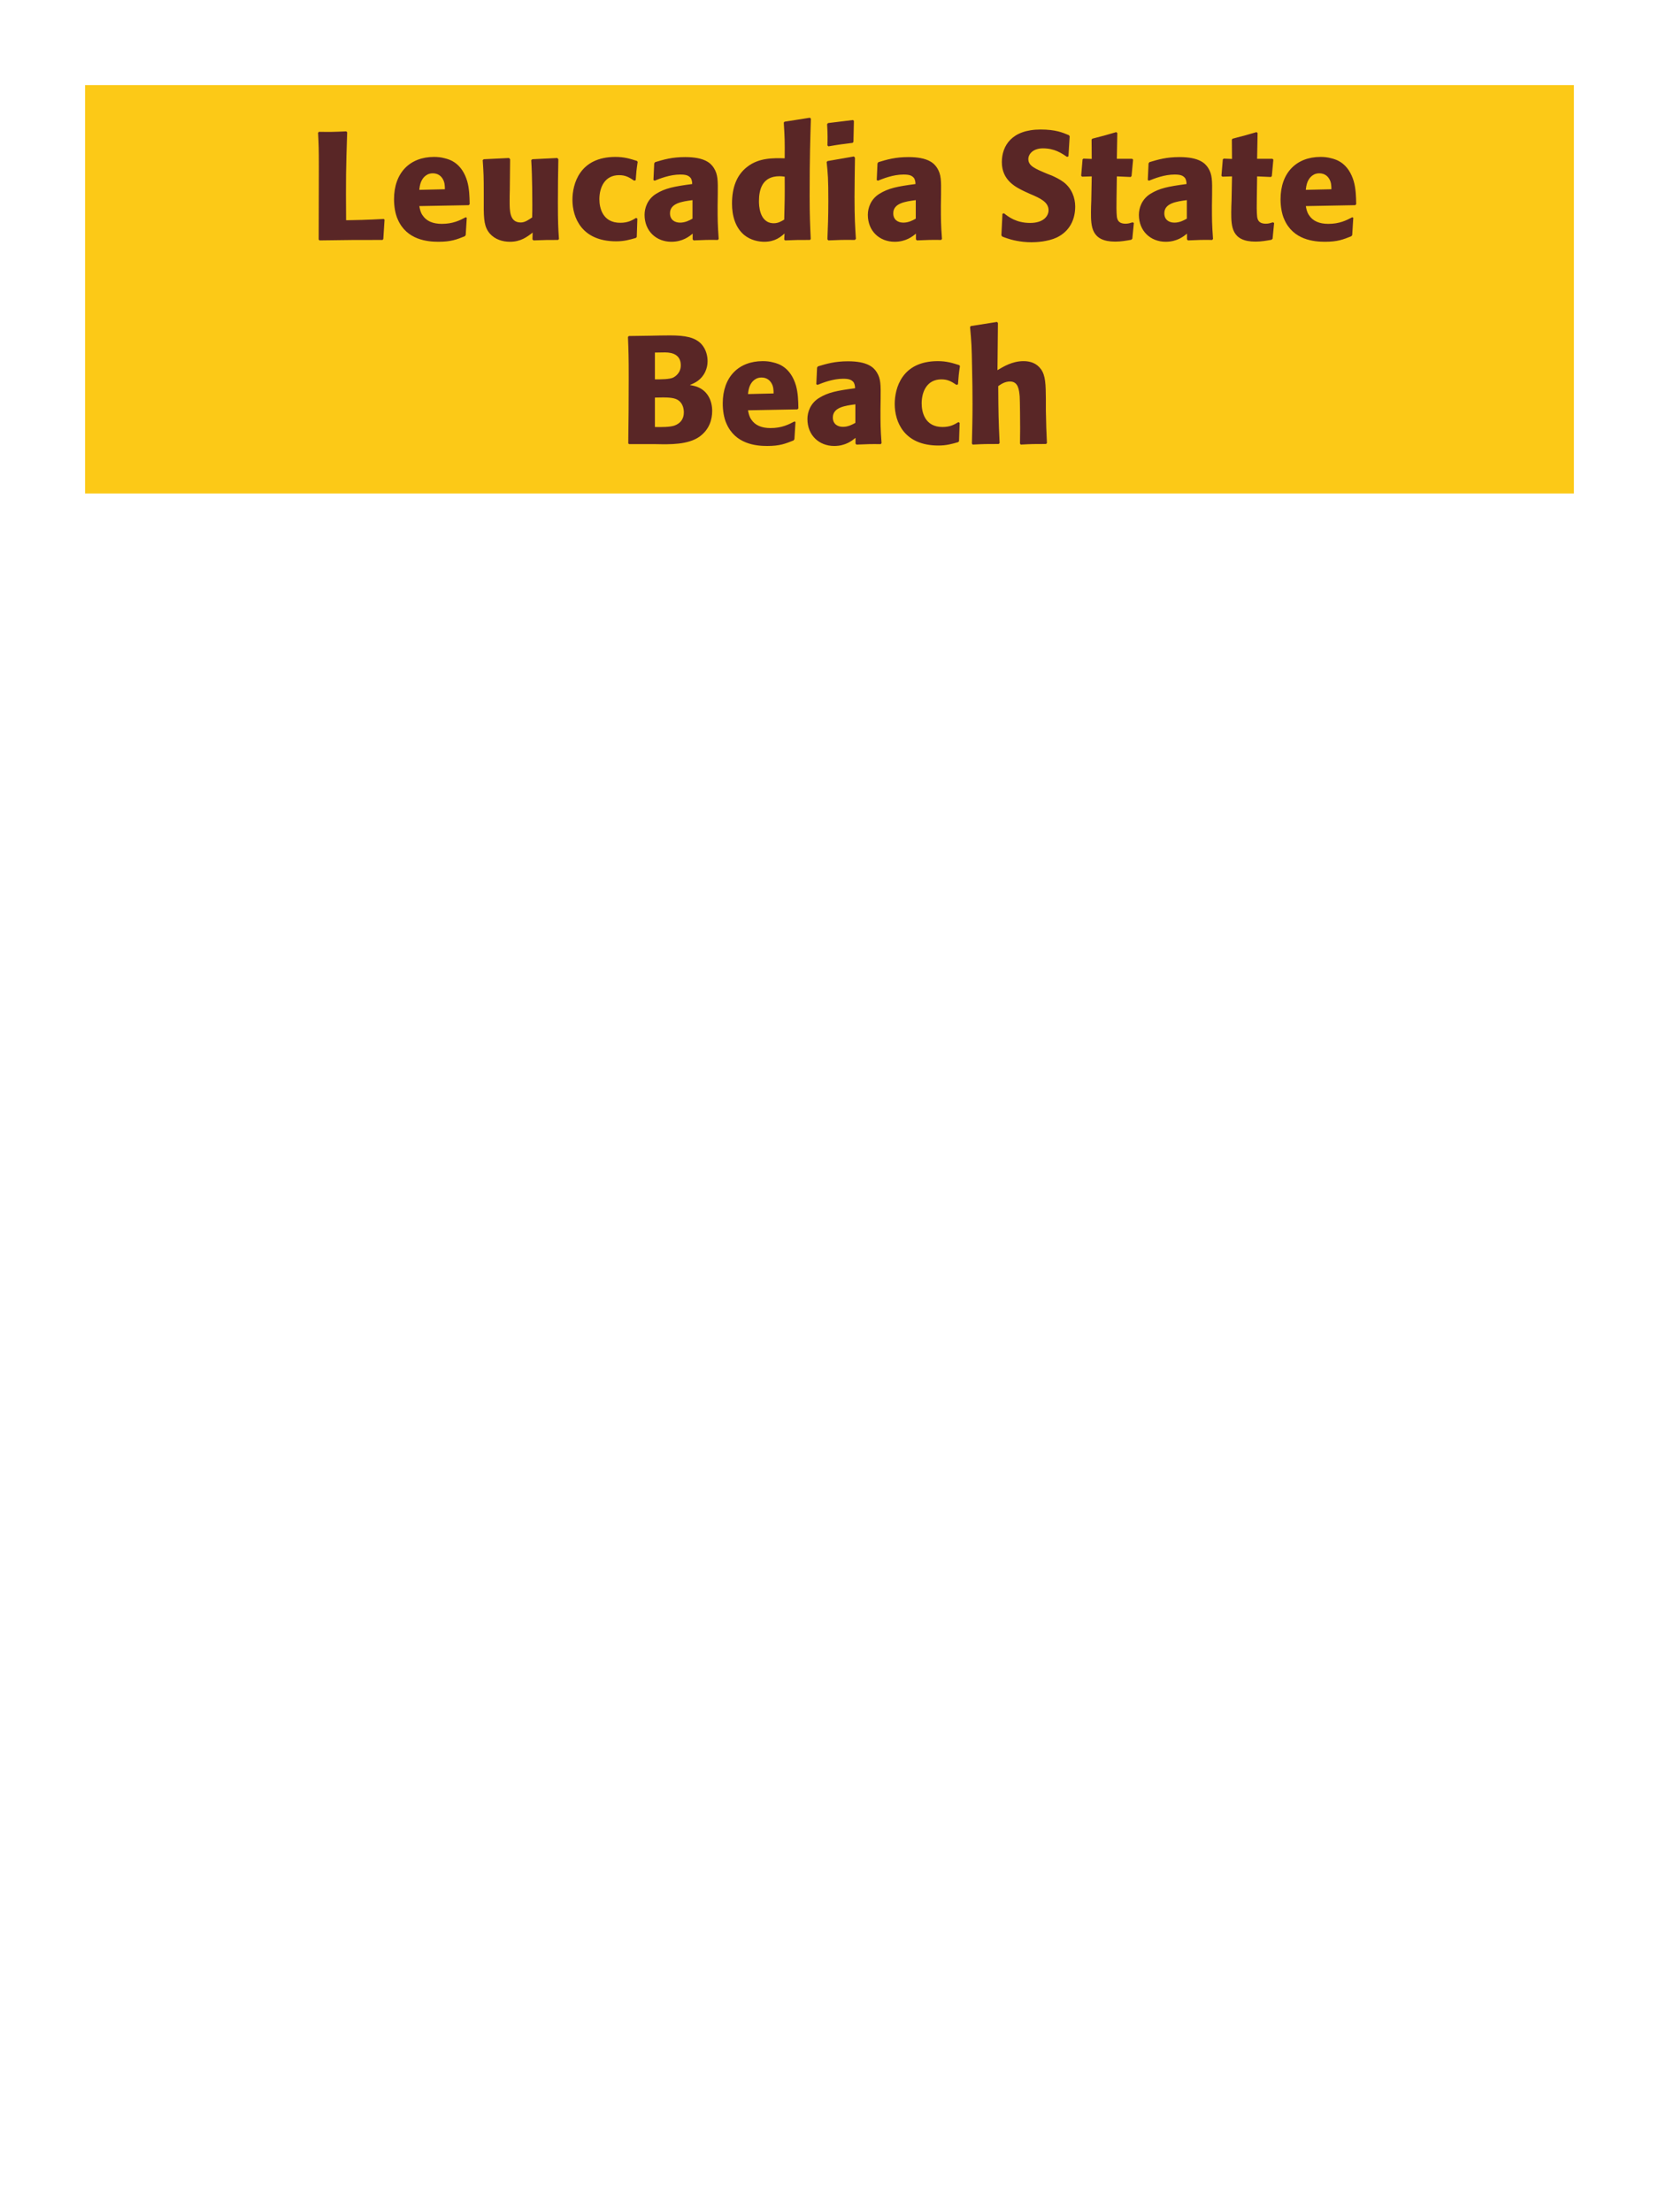 <?xml version="1.0" encoding="UTF-8"?>
<svg xmlns="http://www.w3.org/2000/svg" xmlns:xlink="http://www.w3.org/1999/xlink" width="975" height="1300" viewBox="0 0 975 1300">
<path fill-rule="nonzero" fill="rgb(98.824%, 78.824%, 9.02%)" fill-opacity="1" d="M 50 50 L 925 50 L 925 290 L 50 290 Z M 50 50 "/>
<path fill-rule="nonzero" fill="rgb(34.902%, 14.902%, 14.902%)" fill-opacity="1" d="M 225.547 128.672 C 215.734 129.211 207.906 129.391 205.207 129.391 L 203.406 129.391 C 203.227 105.359 203.316 99.238 204.035 77.73 L 203.496 77.191 C 195.754 77.551 193.684 77.551 187.477 77.461 L 186.934 78 C 187.297 85.199 187.387 87.359 187.387 98.07 C 187.387 112.289 187.297 126.512 187.297 140.73 L 187.746 141.27 C 205.387 141 208.625 141 224.824 141 L 225.273 140.461 L 225.996 129.121 Z M 273.695 127.68 C 270.277 129.48 266.227 131.551 259.656 131.551 C 254.258 131.551 250.566 129.84 248.406 126.602 C 247.055 124.711 246.785 122.91 246.426 121.109 L 275.496 120.57 L 276.035 119.941 C 275.945 115.531 275.855 111.031 274.598 106.531 C 271.445 95.91 264.516 93.75 261.457 93.031 C 259.207 92.398 257.137 92.219 255.066 92.219 C 240.938 92.219 231.574 101.488 231.574 117.059 C 231.574 121.289 232.297 125.699 233.734 128.852 C 238.957 141 251.195 142.078 257.676 142.078 C 265.145 142.078 268.387 140.73 273.156 138.84 L 273.695 138.121 L 274.324 127.949 L 273.695 127.68 M 246.426 111.57 C 246.695 108.781 247.324 105 250.746 102.84 C 251.824 102.121 253.086 101.852 254.348 101.852 C 257.316 101.852 259.117 103.379 260.105 105 C 261.367 106.98 261.457 109.141 261.457 111.211 Z M 327.516 92.852 L 312.844 93.57 L 312.215 94.109 C 312.844 104.281 312.844 118.68 312.844 120.121 C 312.844 122.73 312.844 124.172 312.754 127.77 C 310.324 129.391 308.434 130.738 306.004 130.738 C 299.523 130.738 299.523 123.898 299.523 118.59 C 299.523 116.34 299.523 114 299.613 111.75 L 299.793 93.57 L 299.164 92.852 L 284.312 93.57 L 283.684 94.109 C 284.223 101.672 284.312 104.191 284.312 113.281 L 284.312 119.578 C 284.223 129.391 284.676 133.531 287.914 137.309 C 290.883 140.641 295.203 142.078 299.703 142.078 C 306.094 142.078 309.785 139.199 313.023 136.68 L 312.934 140.73 L 313.562 141.27 C 320.133 141 322.113 141 327.965 141 L 328.504 140.461 C 328.055 134.07 327.875 130.648 327.875 118.949 C 327.875 110.488 327.965 102.031 328.145 93.57 Z M 373.863 128.039 C 371.434 129.48 369.094 130.922 364.504 130.922 C 354.332 130.922 352.262 122.461 352.262 117.059 C 352.262 110.488 355.145 102.93 363.875 102.93 C 367.832 102.93 369.992 104.371 372.695 106.172 L 373.594 105.898 C 373.953 101.129 374.043 99.871 374.762 95.102 L 374.312 94.559 C 370.352 93.301 366.934 92.219 361.715 92.219 C 340.562 92.219 336.422 108.238 336.422 117.422 C 336.422 127.77 341.824 141.809 362.074 141.809 C 366.844 141.809 369.902 140.91 373.684 139.828 L 374.223 139.289 L 374.582 128.488 Z M 421.836 114.18 C 421.926 106.078 421.926 102.57 419.586 98.789 C 417.785 95.91 414.188 92.309 402.668 92.309 C 394.926 92.309 390.156 93.75 385.027 95.281 L 384.488 96 L 384.035 105.809 L 384.758 106.172 C 387.906 104.91 393.758 102.57 399.785 102.57 C 403.117 102.57 404.465 103.109 405.637 104.281 C 406.535 105.18 406.809 106.801 406.809 108.148 C 396.008 109.59 390.965 110.578 385.566 113.91 C 380.527 117.059 378.816 122.191 378.816 126.238 C 378.816 135.871 385.746 142.078 394.566 142.078 C 401.316 142.078 405.188 138.84 407.078 137.309 L 407.078 140.641 L 407.617 141.27 C 414.098 141 416.078 140.91 421.926 141 L 422.375 140.371 C 421.746 131.551 421.746 129.301 421.746 120.84 L 421.836 114.18 M 406.988 128.488 C 405.098 129.57 402.668 130.828 399.695 130.828 C 396.457 130.828 393.758 129.121 393.758 125.34 C 393.758 119.398 400.867 118.41 406.988 117.602 Z M 476.465 140.461 C 476.105 132.359 475.836 126.961 475.836 115.172 C 475.836 91.41 476.195 81.602 476.555 69.719 L 475.926 69.18 L 461.074 71.52 L 460.625 72.059 C 461.164 80.52 461.254 82.77 461.164 93.031 C 454.414 92.852 445.953 92.672 439.113 98.07 C 432.816 102.93 430.203 110.398 430.203 119.672 C 430.203 126.691 432.094 133.711 437.406 138.121 C 441.363 141.359 446.227 142.078 449.195 142.078 C 455.586 142.078 458.914 139.109 461.074 137.219 L 460.895 140.73 L 461.344 141.27 C 467.555 141 469.266 141 476.016 141 L 476.465 140.461 M 461.164 103.828 C 461.254 115.801 461.164 118.141 460.895 129.031 C 459.094 130.109 457.293 131.191 454.773 131.191 C 446.043 131.191 446.043 120.031 446.043 118.23 C 446.043 111.301 448.023 103.559 458.105 103.559 C 459.094 103.559 459.906 103.648 461.164 103.828 Z M 503.016 140.371 C 502.562 133.441 502.203 128.129 502.203 115.711 C 502.203 108.059 502.383 100.32 502.473 92.672 L 501.844 91.949 L 486.363 94.648 L 485.824 95.191 C 486.543 102.031 486.812 105.18 486.812 117.961 C 486.812 127.77 486.543 133.262 486.273 140.641 L 486.812 141.27 C 493.293 141 495.094 140.91 502.383 141 L 503.016 140.371 M 501.574 83.309 L 501.844 71.07 L 501.305 70.531 L 486.633 72.328 L 486.094 72.961 C 486.273 76.199 486.363 78.09 486.363 80.25 C 486.363 81.961 486.363 83.762 486.273 85.469 L 486.902 86.012 C 493.023 84.93 494.734 84.75 501.125 83.941 Z M 553.055 114.18 C 553.145 106.078 553.145 102.57 550.805 98.789 C 549.004 95.91 545.406 92.309 533.887 92.309 C 526.145 92.309 521.375 93.75 516.246 95.281 L 515.707 96 L 515.254 105.809 L 515.977 106.172 C 519.125 104.91 524.977 102.57 531.004 102.57 C 534.336 102.57 535.684 103.109 536.855 104.281 C 537.754 105.18 538.027 106.801 538.027 108.148 C 527.227 109.59 522.184 110.578 516.785 113.91 C 511.746 117.059 510.035 122.191 510.035 126.238 C 510.035 135.871 516.965 142.078 525.785 142.078 C 532.535 142.078 536.406 138.84 538.297 137.309 L 538.297 140.641 L 538.836 141.27 C 545.316 141 547.297 140.91 553.145 141 L 553.594 140.371 C 552.965 131.551 552.965 129.301 552.965 120.84 L 553.055 114.18 M 538.207 128.488 C 536.316 129.57 533.887 130.828 530.914 130.828 C 527.676 130.828 524.977 129.121 524.977 125.34 C 524.977 119.398 532.086 118.41 538.207 117.602 Z M 615.875 102.301 C 608.316 99.148 604.355 97.531 604.355 93.48 C 604.355 90.691 606.965 87.18 612.906 87.18 C 619.746 87.18 623.793 89.969 627.125 92.219 L 627.934 91.859 L 628.656 80.07 L 628.203 79.441 C 624.336 77.82 620.285 76.109 611.555 76.109 C 594.637 76.109 588.785 85.648 588.785 95.281 C 588.785 106.172 597.246 110.129 602.285 112.559 L 605.254 113.91 C 611.465 116.52 616.234 118.77 616.234 123.539 C 616.234 126.961 613.266 131.012 605.434 131.012 C 597.246 131.012 592.656 127.41 590.043 125.34 L 589.145 125.609 L 588.516 138.301 L 589.055 139.02 C 590.043 139.379 591.035 139.828 592.023 140.102 C 594.094 140.82 599.406 142.352 606.156 142.352 C 608.855 142.352 615.695 142.078 621.094 139.559 C 628.656 135.871 631.895 129.031 631.895 121.379 C 631.895 116.25 629.914 110.762 625.145 107.07 C 622.715 105.27 620.375 104.191 618.215 103.199 Z M 665.648 130.648 C 664.117 131.102 663.035 131.461 661.508 131.461 C 656.918 131.461 656.559 128.578 656.375 127.23 C 656.105 124.891 656.105 119.941 656.195 116.34 L 656.375 103.648 L 664.477 104.012 L 665.016 103.469 L 665.918 93.84 L 665.375 93.301 L 656.375 93.301 L 656.648 78.18 L 656.016 77.641 C 649.898 79.441 648.277 79.891 641.887 81.512 L 641.527 82.141 L 641.617 93.391 L 636.758 93.211 L 636.219 93.66 L 635.406 103.289 L 635.945 103.828 L 641.617 103.648 L 641.348 117.961 C 641.258 120.211 641.168 122.461 641.168 124.801 C 641.168 133.078 641.348 141.988 655.387 141.988 C 658.898 141.988 661.688 141.449 664.836 140.91 L 665.469 140.281 L 666.367 131.012 Z M 712.355 114.18 C 712.445 106.078 712.445 102.57 710.105 98.789 C 708.305 95.91 704.707 92.309 693.188 92.309 C 685.445 92.309 680.676 93.75 675.547 95.281 L 675.008 96 L 674.555 105.809 L 675.277 106.172 C 678.426 104.91 684.277 102.57 690.305 102.57 C 693.637 102.57 694.984 103.109 696.156 104.281 C 697.055 105.18 697.328 106.801 697.328 108.148 C 686.527 109.59 681.484 110.578 676.086 113.91 C 671.047 117.059 669.336 122.191 669.336 126.238 C 669.336 135.871 676.266 142.078 685.086 142.078 C 691.836 142.078 695.707 138.84 697.598 137.309 L 697.598 140.641 L 698.137 141.27 C 704.617 141 706.598 140.91 712.445 141 L 712.895 140.371 C 712.266 131.551 712.266 129.301 712.266 120.84 L 712.355 114.18 M 697.508 128.488 C 695.617 129.57 693.188 130.828 690.215 130.828 C 686.977 130.828 684.277 129.121 684.277 125.34 C 684.277 119.398 691.387 118.41 697.508 117.602 Z M 748.086 130.648 C 746.555 131.102 745.473 131.461 743.945 131.461 C 739.355 131.461 738.996 128.578 738.812 127.23 C 738.543 124.891 738.543 119.941 738.633 116.34 L 738.812 103.648 L 746.914 104.012 L 747.453 103.469 L 748.355 93.84 L 747.812 93.301 L 738.812 93.301 L 739.086 78.18 L 738.453 77.641 C 732.336 79.441 730.715 79.891 724.324 81.512 L 723.965 82.141 L 724.055 93.391 L 719.195 93.211 L 718.656 93.66 L 717.844 103.289 L 718.383 103.828 L 724.055 103.648 L 723.785 117.961 C 723.695 120.211 723.605 122.461 723.605 124.801 C 723.605 133.078 723.785 141.988 737.824 141.988 C 741.336 141.988 744.125 141.449 747.273 140.91 L 747.906 140.281 L 748.805 131.012 Z M 794.703 127.68 C 791.285 129.48 787.234 131.551 780.664 131.551 C 775.266 131.551 771.574 129.84 769.414 126.602 C 768.062 124.711 767.793 122.91 767.434 121.109 L 796.504 120.57 L 797.043 119.941 C 796.953 115.531 796.863 111.031 795.605 106.531 C 792.453 95.91 785.523 93.75 782.465 93.031 C 780.215 92.398 778.145 92.219 776.074 92.219 C 761.945 92.219 752.582 101.488 752.582 117.059 C 752.582 121.289 753.305 125.699 754.742 128.852 C 759.965 141 772.203 142.078 778.684 142.078 C 786.152 142.078 789.395 140.73 794.164 138.84 L 794.703 138.121 L 795.332 127.949 L 794.703 127.68 M 767.434 111.57 C 767.703 108.781 768.332 105 771.754 102.84 C 772.832 102.121 774.094 101.852 775.355 101.852 C 778.324 101.852 780.125 103.379 781.113 105 C 782.375 106.98 782.465 109.141 782.465 111.211 Z M 799.926 141 "/>
<path fill-rule="nonzero" fill="rgb(34.902%, 14.902%, 14.902%)" fill-opacity="1" d="M 385.52 261 C 393.891 261.18 404.238 261.359 410.988 256.68 C 416.93 252.449 418.551 246.512 418.551 241.469 C 418.551 235.711 416.117 230.398 410.988 227.879 C 409.277 226.98 407.301 226.621 405.41 226.262 C 408.469 225 412.07 223.379 414.41 218.609 C 415.398 216.539 415.848 214.379 415.848 212.309 C 415.848 209.43 415.129 205.469 412.25 202.23 C 408.469 198.18 402.617 197.102 393.801 197.102 C 390.738 197.102 385.25 197.191 382.188 197.281 L 369.59 197.461 L 369.051 198 C 369.41 206.641 369.5 209.969 369.5 222.391 C 369.5 235.172 369.41 247.859 369.23 260.641 L 369.859 261 L 385.52 261 M 384.891 233.641 C 391.73 233.461 395.688 233.461 398.301 234.988 C 400.91 236.609 401.898 239.488 401.898 242.371 C 401.898 246.422 399.648 248.941 396.32 250.109 C 393.617 251.012 388.758 251.012 384.891 250.922 L 384.891 233.641 M 384.891 207.18 C 386.777 207.18 389.301 207.09 390.828 207.09 C 395.688 207.09 400.098 208.801 400.098 214.648 C 400.098 219.422 396.59 221.398 395.508 221.941 C 393.258 222.93 388.488 222.93 384.891 222.93 Z M 466.879 247.68 C 463.461 249.48 459.41 251.551 452.84 251.551 C 447.441 251.551 443.75 249.84 441.59 246.602 C 440.238 244.711 439.969 242.91 439.609 241.109 L 468.68 240.57 L 469.219 239.941 C 469.129 235.531 469.039 231.031 467.781 226.531 C 464.629 215.91 457.699 213.75 454.641 213.031 C 452.391 212.398 450.32 212.219 448.25 212.219 C 434.121 212.219 424.758 221.488 424.758 237.059 C 424.758 241.289 425.48 245.699 426.918 248.852 C 432.141 261 444.379 262.078 450.859 262.078 C 458.328 262.078 461.57 260.73 466.34 258.84 L 466.879 258.121 L 467.508 247.949 L 466.879 247.68 M 439.609 231.57 C 439.879 228.781 440.508 225 443.93 222.84 C 445.008 222.121 446.27 221.852 447.531 221.852 C 450.5 221.852 452.301 223.379 453.289 225 C 454.551 226.98 454.641 229.141 454.641 231.211 Z M 517.547 234.18 C 517.637 226.078 517.637 222.57 515.297 218.789 C 513.496 215.91 509.898 212.309 498.379 212.309 C 490.637 212.309 485.867 213.75 480.738 215.281 L 480.199 216 L 479.746 225.809 L 480.469 226.172 C 483.617 224.91 489.469 222.57 495.496 222.57 C 498.828 222.57 500.176 223.109 501.348 224.281 C 502.246 225.18 502.52 226.801 502.52 228.148 C 491.719 229.59 486.676 230.578 481.277 233.91 C 476.238 237.059 474.527 242.191 474.527 246.238 C 474.527 255.871 481.457 262.078 490.277 262.078 C 497.027 262.078 500.898 258.84 502.789 257.309 L 502.789 260.641 L 503.328 261.27 C 509.809 261 511.789 260.91 517.637 261 L 518.086 260.371 C 517.457 251.551 517.457 249.301 517.457 240.84 L 517.547 234.18 M 502.699 248.488 C 500.809 249.57 498.379 250.828 495.406 250.828 C 492.168 250.828 489.469 249.121 489.469 245.34 C 489.469 239.398 496.578 238.41 502.699 237.602 Z M 563.27 248.039 C 560.84 249.48 558.5 250.922 553.91 250.922 C 543.738 250.922 541.668 242.461 541.668 237.059 C 541.668 230.488 544.551 222.93 553.281 222.93 C 557.238 222.93 559.398 224.371 562.102 226.172 L 563 225.898 C 563.359 221.129 563.449 219.871 564.168 215.102 L 563.719 214.559 C 559.758 213.301 556.34 212.219 551.121 212.219 C 529.969 212.219 525.828 228.238 525.828 237.422 C 525.828 247.77 531.23 261.809 551.48 261.809 C 556.25 261.809 559.309 260.91 563.09 259.828 L 563.629 259.289 L 563.988 248.488 Z M 615.289 260.371 C 614.93 252.988 614.84 250.469 614.66 241.109 L 614.66 234.359 C 614.57 225.809 614.48 220.859 611.867 217.078 C 609.258 213.391 605.48 212.219 601.52 212.219 C 594.949 212.219 589.82 215.371 586.219 217.531 L 586.488 189.809 L 585.949 189.18 L 570.559 191.609 L 570.109 192.148 C 570.918 200.879 571.098 204.121 571.277 215.73 C 571.461 223.02 571.551 230.309 571.551 237.602 C 571.551 246.512 571.367 251.82 571.188 260.641 L 571.641 261.27 C 578.301 260.91 579.648 260.91 586.938 260.91 L 587.48 260.371 C 586.848 246.871 586.758 242.82 586.668 226.891 C 588.379 225.719 590.539 224.191 593.598 224.191 C 598.551 224.191 598.91 229.32 599.27 232.922 C 599.449 235.711 599.539 248.488 599.539 251.82 C 599.539 254.789 599.449 257.672 599.449 260.641 L 599.898 261.27 C 606.379 260.91 607.82 260.91 614.75 260.91 Z M 620.148 261 "/>
</svg>
